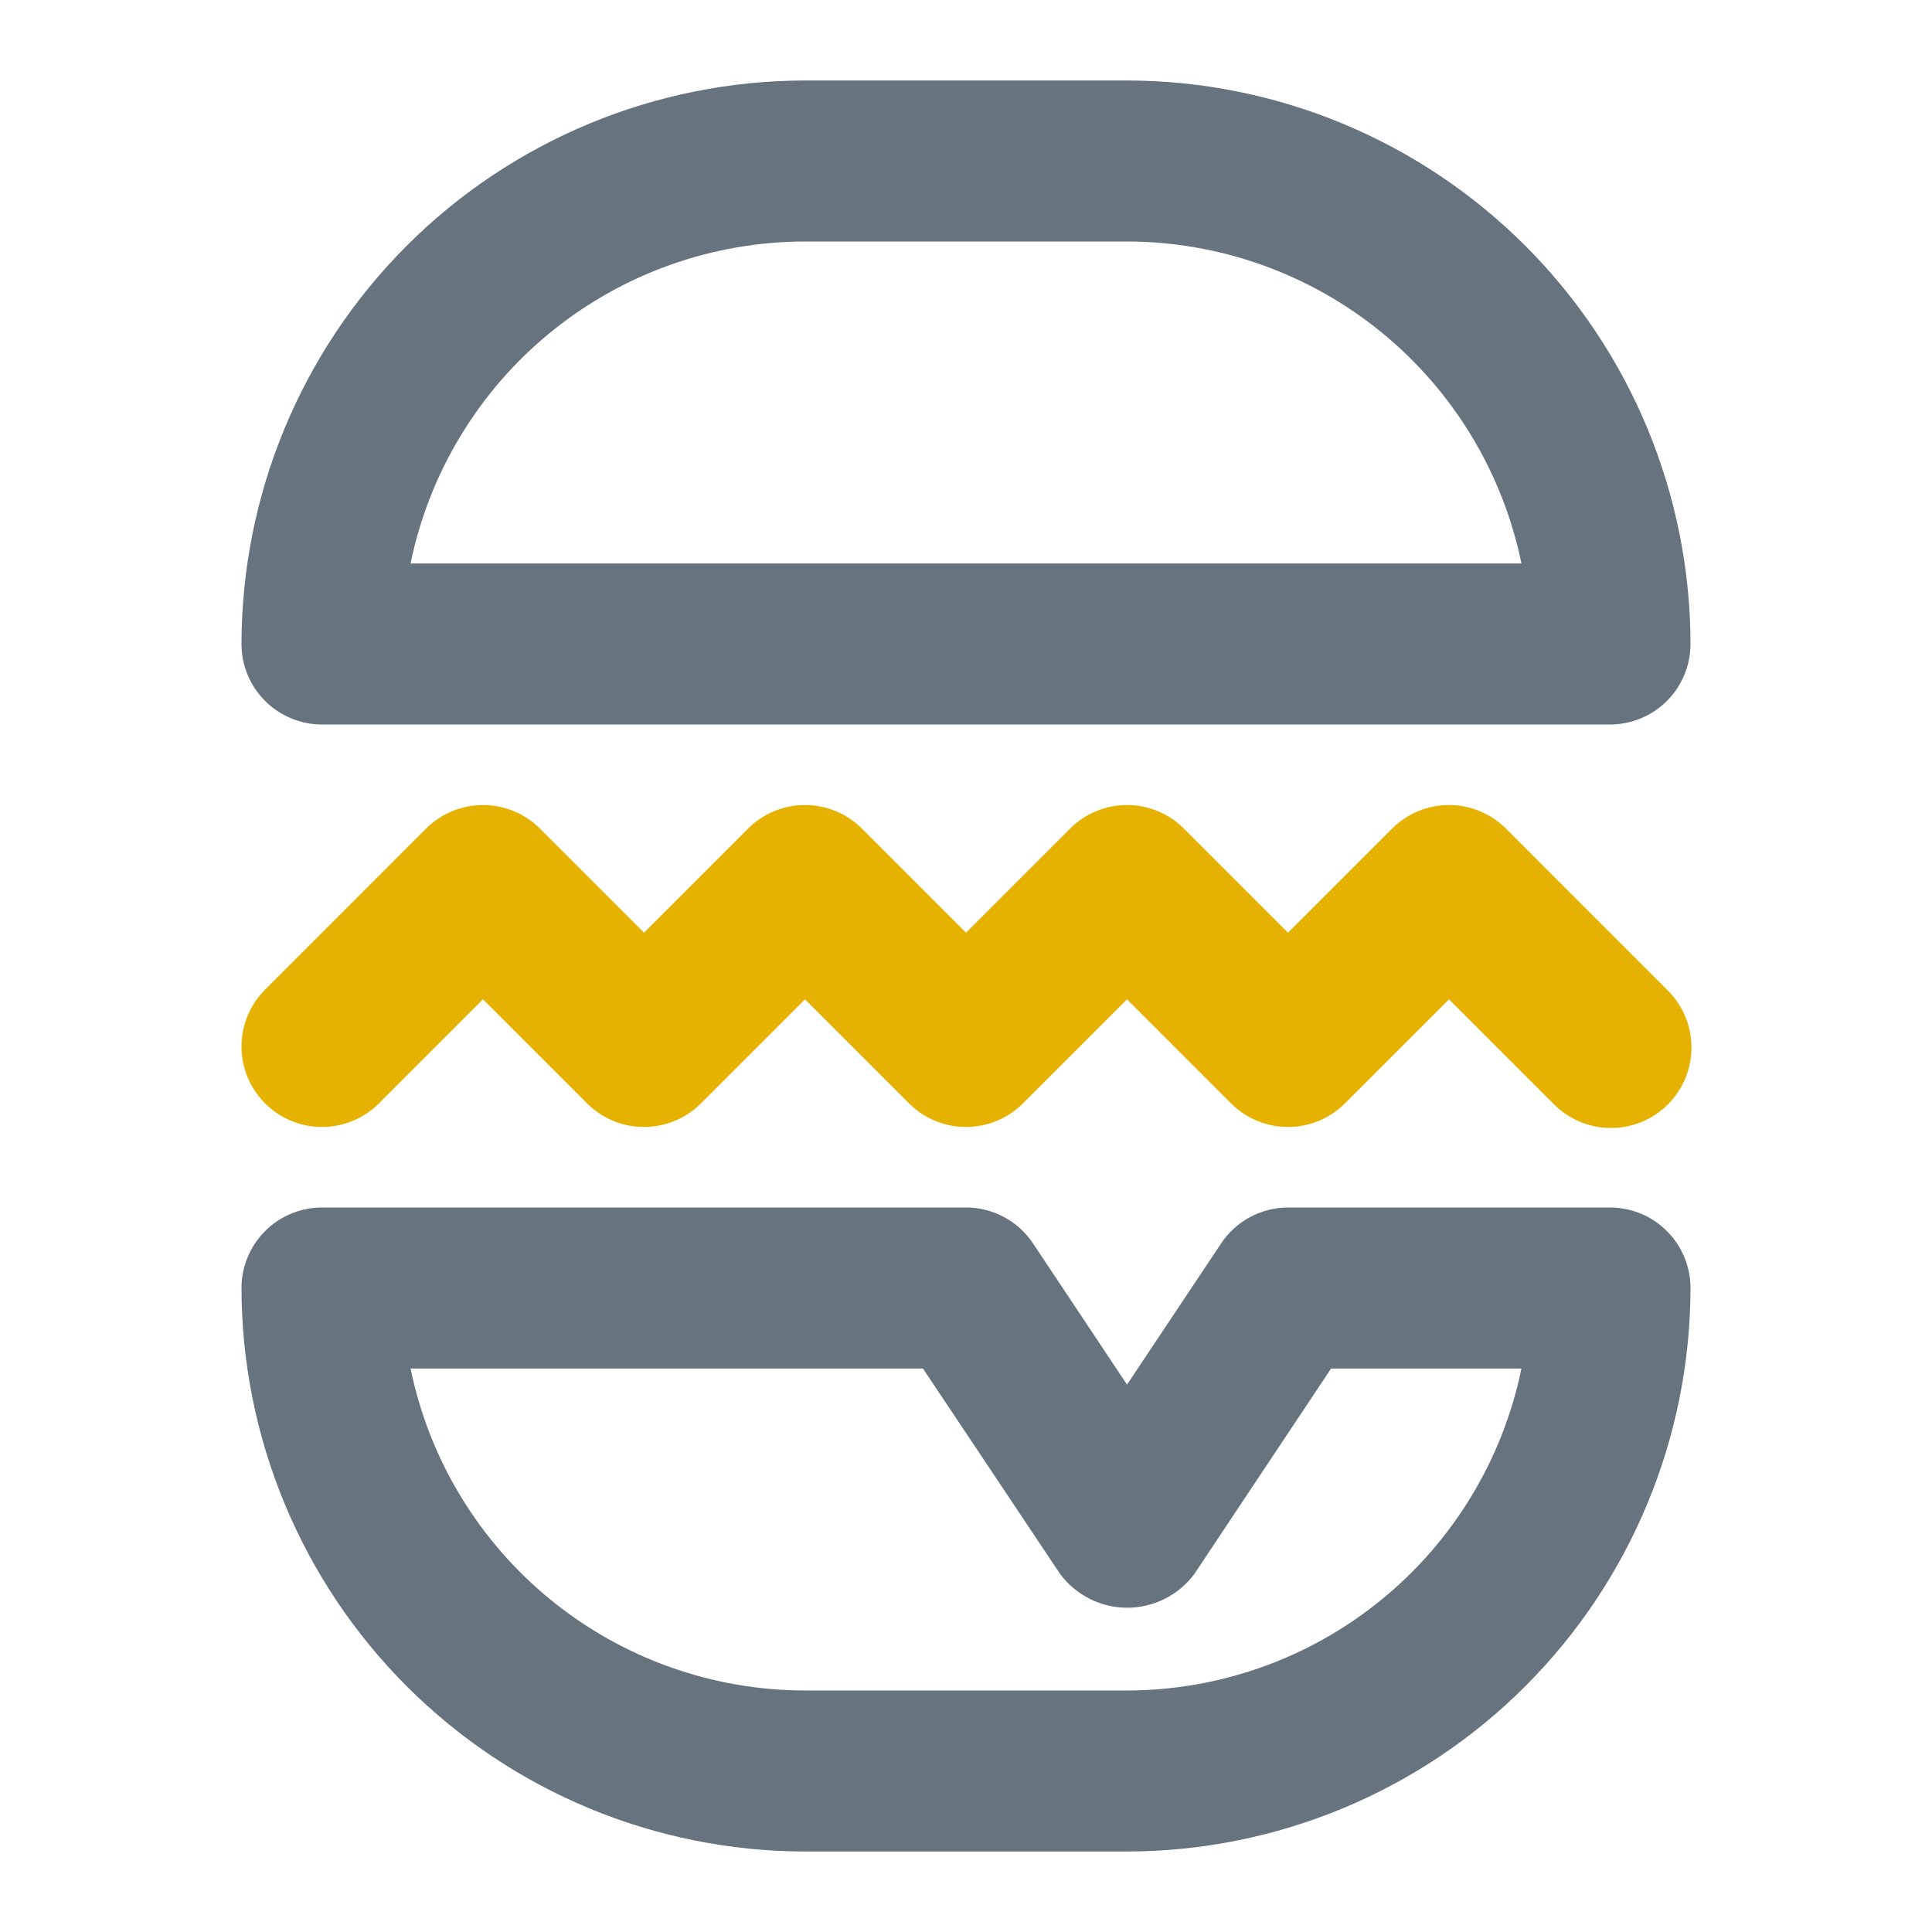 <svg width="56" height="56" viewBox="0 0 56 56" fill="none" xmlns="http://www.w3.org/2000/svg">
<path d="M7 18.667C7.005 14.336 8.727 10.185 11.789 7.123C14.851 4.061 19.003 2.338 23.333 2.333H32.667C36.997 2.338 41.149 4.061 44.211 7.123C47.273 10.185 48.995 14.336 49 18.667C49 19.285 48.754 19.879 48.317 20.317C47.879 20.754 47.285 21 46.667 21H9.333C8.714 21 8.121 20.754 7.683 20.317C7.246 19.879 7 19.285 7 18.667ZM11.9 16.333H44.1C43.559 13.7 42.126 11.333 40.043 9.633C37.961 7.933 35.355 7.003 32.667 7H23.333C20.645 7.003 18.039 7.933 15.957 9.633C13.874 11.333 12.441 13.7 11.9 16.333ZM7 37.333C7 36.715 7.246 36.121 7.683 35.684C8.121 35.246 8.714 35 9.333 35H28C28.384 35 28.762 35.095 29.101 35.276C29.439 35.457 29.728 35.719 29.941 36.038L32.667 40.133L35.392 36.045C35.604 35.725 35.893 35.461 36.231 35.279C36.57 35.097 36.949 35.001 37.333 35H46.667C47.285 35 47.879 35.246 48.317 35.684C48.754 36.121 49 36.715 49 37.333C48.995 41.664 47.273 45.815 44.211 48.877C41.149 51.939 36.997 53.662 32.667 53.667H23.333C19.003 53.662 14.851 51.939 11.789 48.877C8.727 45.815 7.005 41.664 7 37.333ZM11.9 39.667C12.441 42.3 13.874 44.667 15.957 46.367C18.039 48.067 20.645 48.997 23.333 49H32.667C35.355 48.997 37.961 48.067 40.043 46.367C42.126 44.667 43.559 42.3 44.1 39.667H38.582L34.615 45.628C34.389 45.93 34.096 46.175 33.759 46.344C33.422 46.513 33.051 46.601 32.674 46.601C32.297 46.601 31.925 46.513 31.588 46.344C31.251 46.175 30.958 45.93 30.732 45.628L26.752 39.667H11.9Z" fill="#67737E"/>
<path d="M7.684 31.983C7.246 31.546 7 30.952 7 30.333C7 29.715 7.246 29.121 7.684 28.684L12.35 24.017C12.788 23.58 13.381 23.334 14 23.334C14.619 23.334 15.212 23.58 15.65 24.017L18.667 27.034L21.684 24.017C22.121 23.58 22.715 23.334 23.333 23.334C23.952 23.334 24.545 23.58 24.983 24.017L28 27.034L31.017 24.017C31.455 23.58 32.048 23.334 32.667 23.334C33.285 23.334 33.879 23.58 34.316 24.017L37.333 27.034L40.35 24.017C40.788 23.58 41.381 23.334 42 23.334C42.619 23.334 43.212 23.58 43.65 24.017L48.316 28.684C48.539 28.899 48.717 29.156 48.839 29.441C48.962 29.726 49.026 30.032 49.029 30.342C49.031 30.652 48.972 30.959 48.855 31.246C48.738 31.532 48.564 31.793 48.345 32.012C48.126 32.231 47.866 32.404 47.579 32.522C47.292 32.639 46.985 32.698 46.675 32.695C46.365 32.693 46.059 32.628 45.774 32.506C45.49 32.384 45.232 32.206 45.017 31.983L42 28.966L38.983 31.983C38.545 32.42 37.952 32.666 37.333 32.666C36.715 32.666 36.121 32.42 35.684 31.983L32.667 28.966L29.65 31.983C29.212 32.42 28.619 32.666 28 32.666C27.381 32.666 26.788 32.42 26.35 31.983L23.333 28.966L20.316 31.983C19.879 32.42 19.285 32.666 18.667 32.666C18.048 32.666 17.455 32.42 17.017 31.983L14 28.966L10.983 31.983C10.545 32.42 9.952 32.666 9.333 32.666C8.715 32.666 8.121 32.42 7.684 31.983Z" fill="#E5B201"/>
</svg>